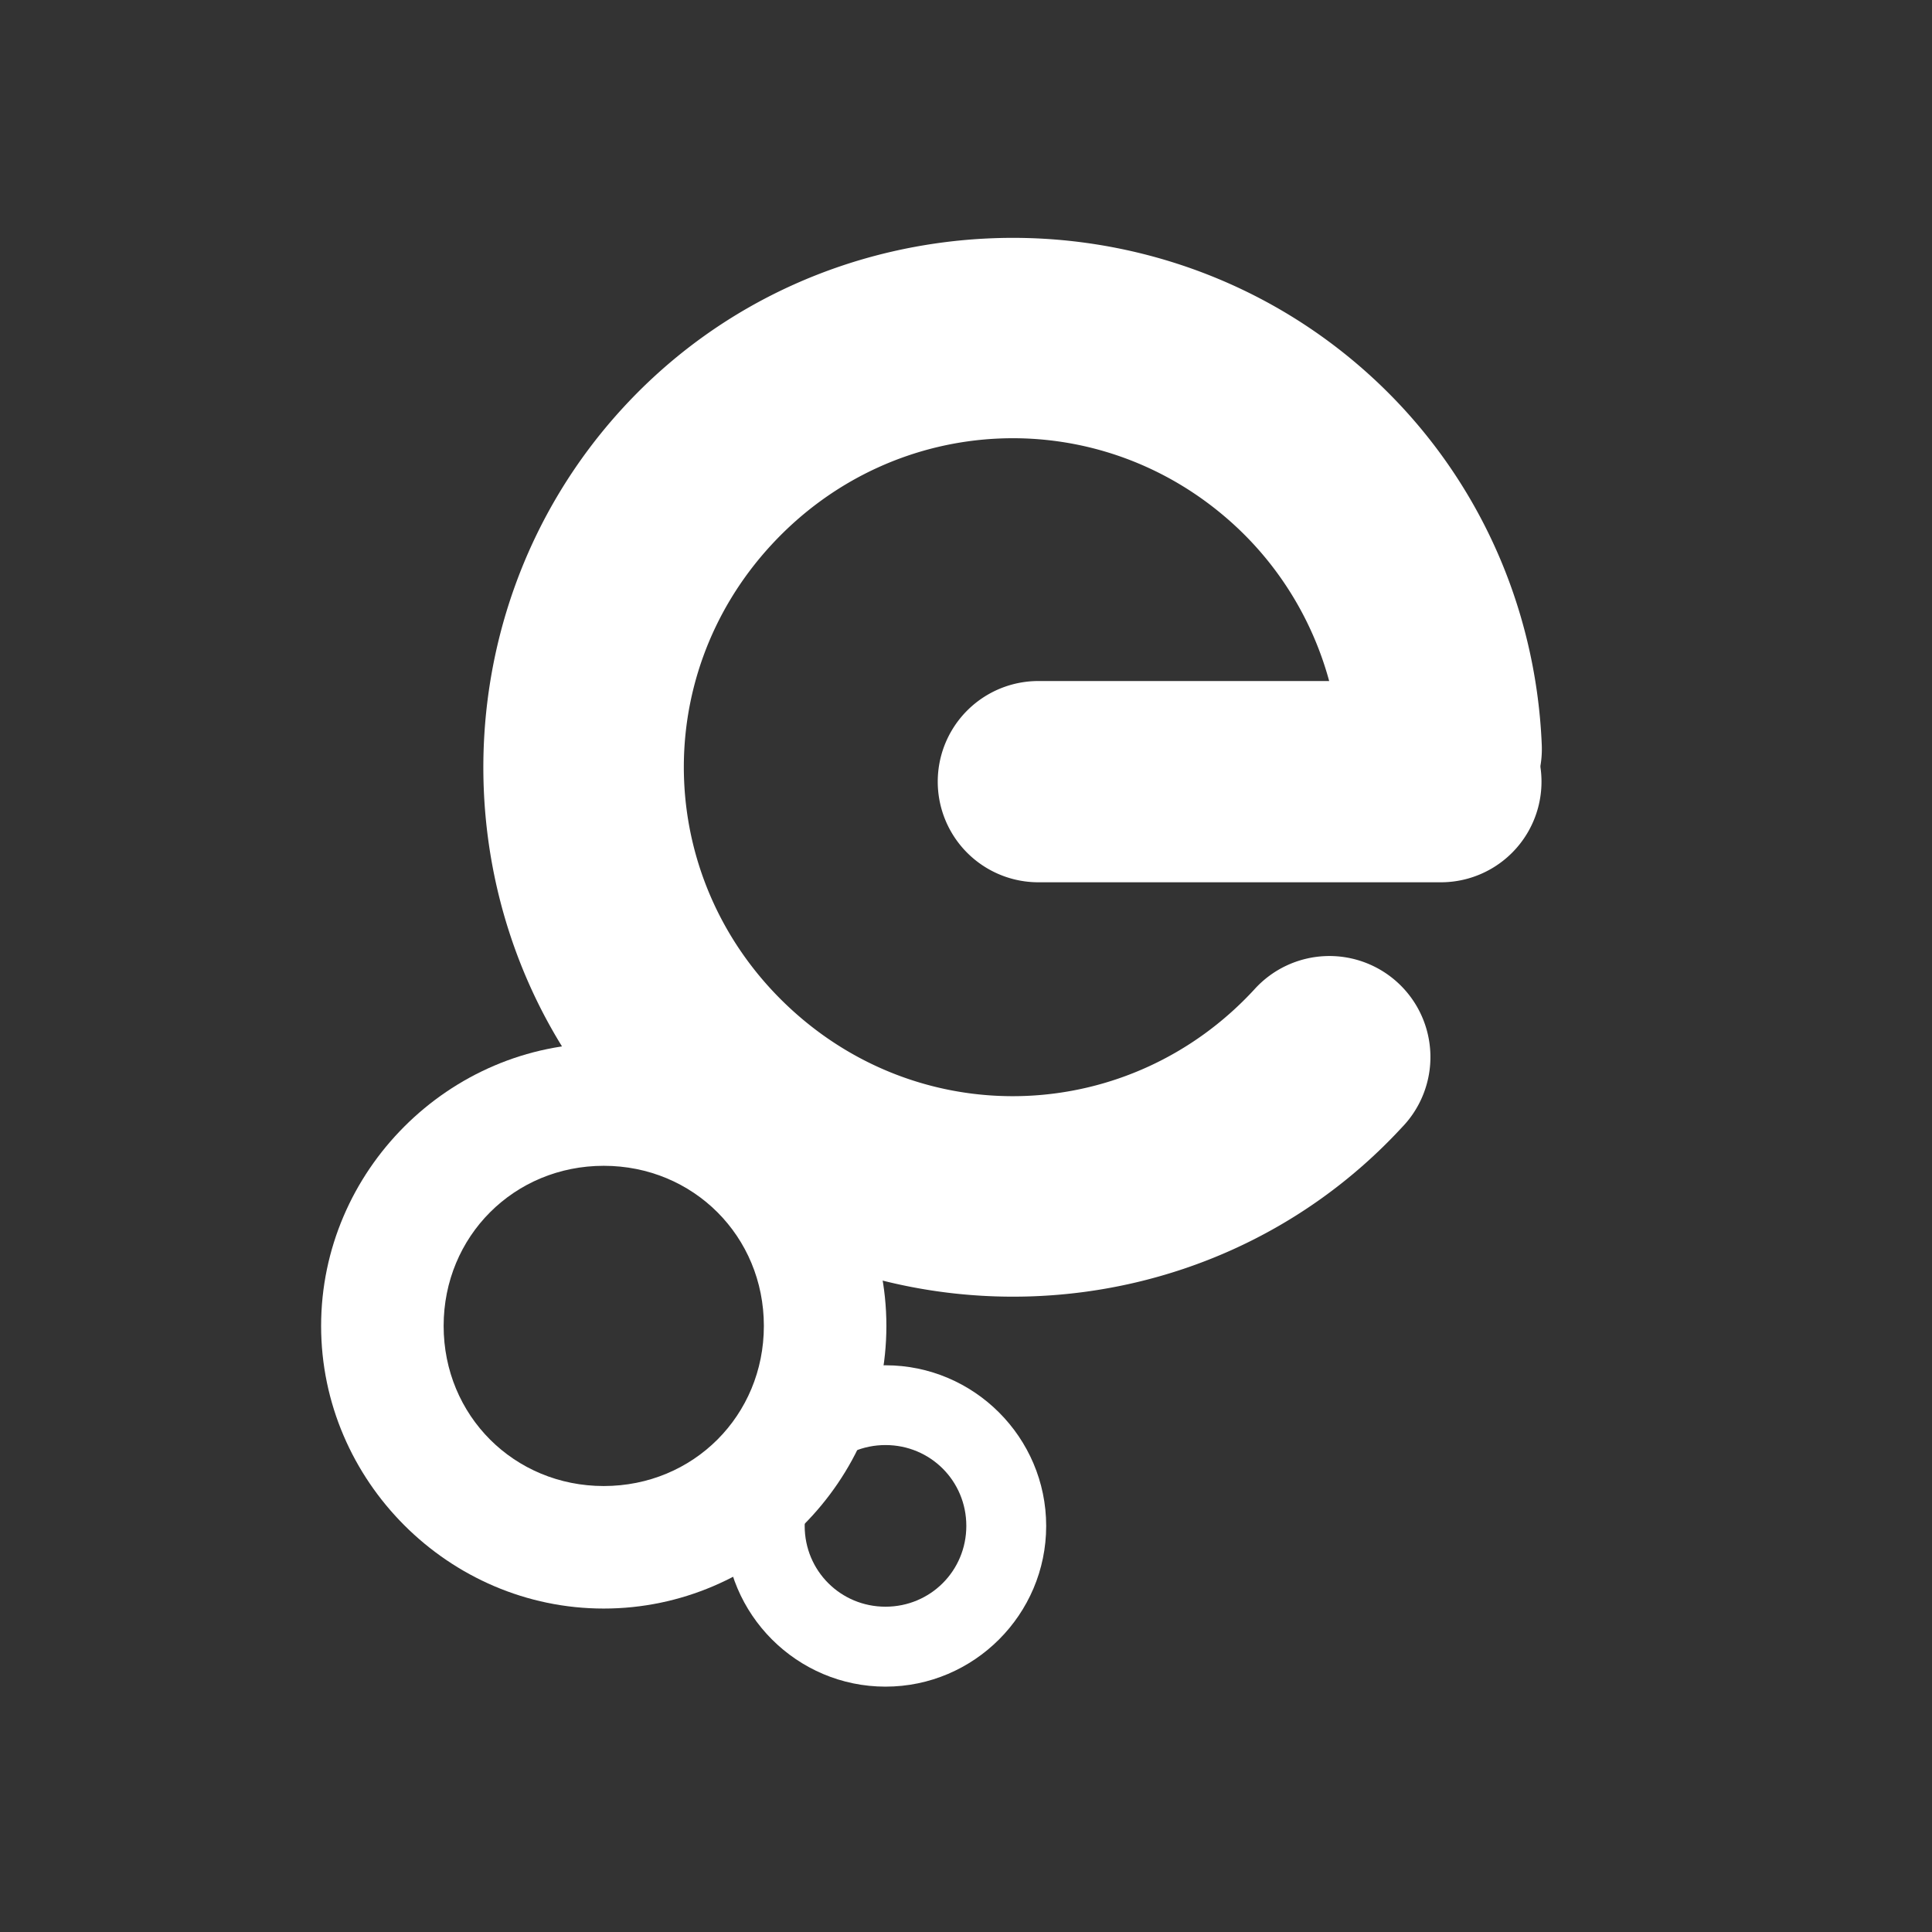 <?xml version="1.0" encoding="UTF-8" standalone="no"?>
<!-- Created with Inkscape (http://www.inkscape.org/) -->
<svg id="svg2" xmlns:rdf="http://www.w3.org/1999/02/22-rdf-syntax-ns#" xmlns="http://www.w3.org/2000/svg" height="24" width="24" version="1.1" xmlns:cc="http://creativecommons.org/ns#" xmlns:xlink="http://www.w3.org/1999/xlink" xmlns:dc="http://purl.org/dc/elements/1.1/">
 <rect width="100%" height="100%" fill="#333333" stroke="none"/>
 <g id="layer1" transform="translate(0 -1028.4)">
  <g id="g4036" transform="translate(-67.913 -42.84)">
   <path id="path3079" style="block-progression:tb;text-indent:0;color:#000000;text-transform:none;fill:#fff" d="m80.233 1074.2c-1.686 0.067-3.343 0.765-4.571 2.095-2.456 2.66-2.303 6.852 0.357 9.308 2.66 2.456 6.852 2.303 9.308-0.357a1.255 1.255 0 1 0 -1.833 -1.714c-1.539 1.668-4.093 1.777-5.761 0.238-1.668-1.539-1.777-4.093-0.238-5.761 1.539-1.668 4.093-1.777 5.761-0.238 0.793 0.732 1.263 1.754 1.309 2.833a1.251 1.251 0 1 0 2.5 -0.119c-0.074-1.738-0.817-3.367-2.095-4.547-1.33-1.228-3.051-1.805-4.737-1.738z"/>
   <path id="path3849" style="block-progression:tb;text-indent:0;color:#000000;text-transform:none;fill:#fff" d="m80.812 1079.7a1.25 1.25 0 1 0 0 2.5h5a1.25 1.25 0 1 0 0 -2.5h-5z"/>
   <path id="path3851" style="block-progression:tb;text-indent:0;color:#000000;text-transform:none;fill:#fff" d="m75.413 1084.2c-1.924 0-3.511 1.587-3.511 3.511s1.587 3.511 3.511 3.511c1.924 0 3.511-1.587 3.511-3.511s-1.587-3.511-3.511-3.511zm0 1.522c1.113 0 1.989 0.875 1.989 1.989 0 1.113-0.875 1.989-1.989 1.989-1.113 0-1.989-0.875-1.989-1.989 0-1.113 0.875-1.989 1.989-1.989z"/>
   <path id="path3853" style="block-progression:tb;text-indent:0;color:#000000;text-transform:none;fill:#fff" d="m78.913 1088.2c-1.099 0-1.996 0.897-1.996 1.996 0 1.099 0.897 1.996 1.996 1.996s1.996-0.897 1.996-1.996c0-1.099-0.897-1.996-1.996-1.996zm0 0.991c0.558 0 1.004 0.446 1.004 1.004s-0.446 1.004-1.004 1.004c-0.558 0-1.004-0.446-1.004-1.004s0.446-1.004 1.004-1.004z"/>
  </g>
 </g>
</svg>
